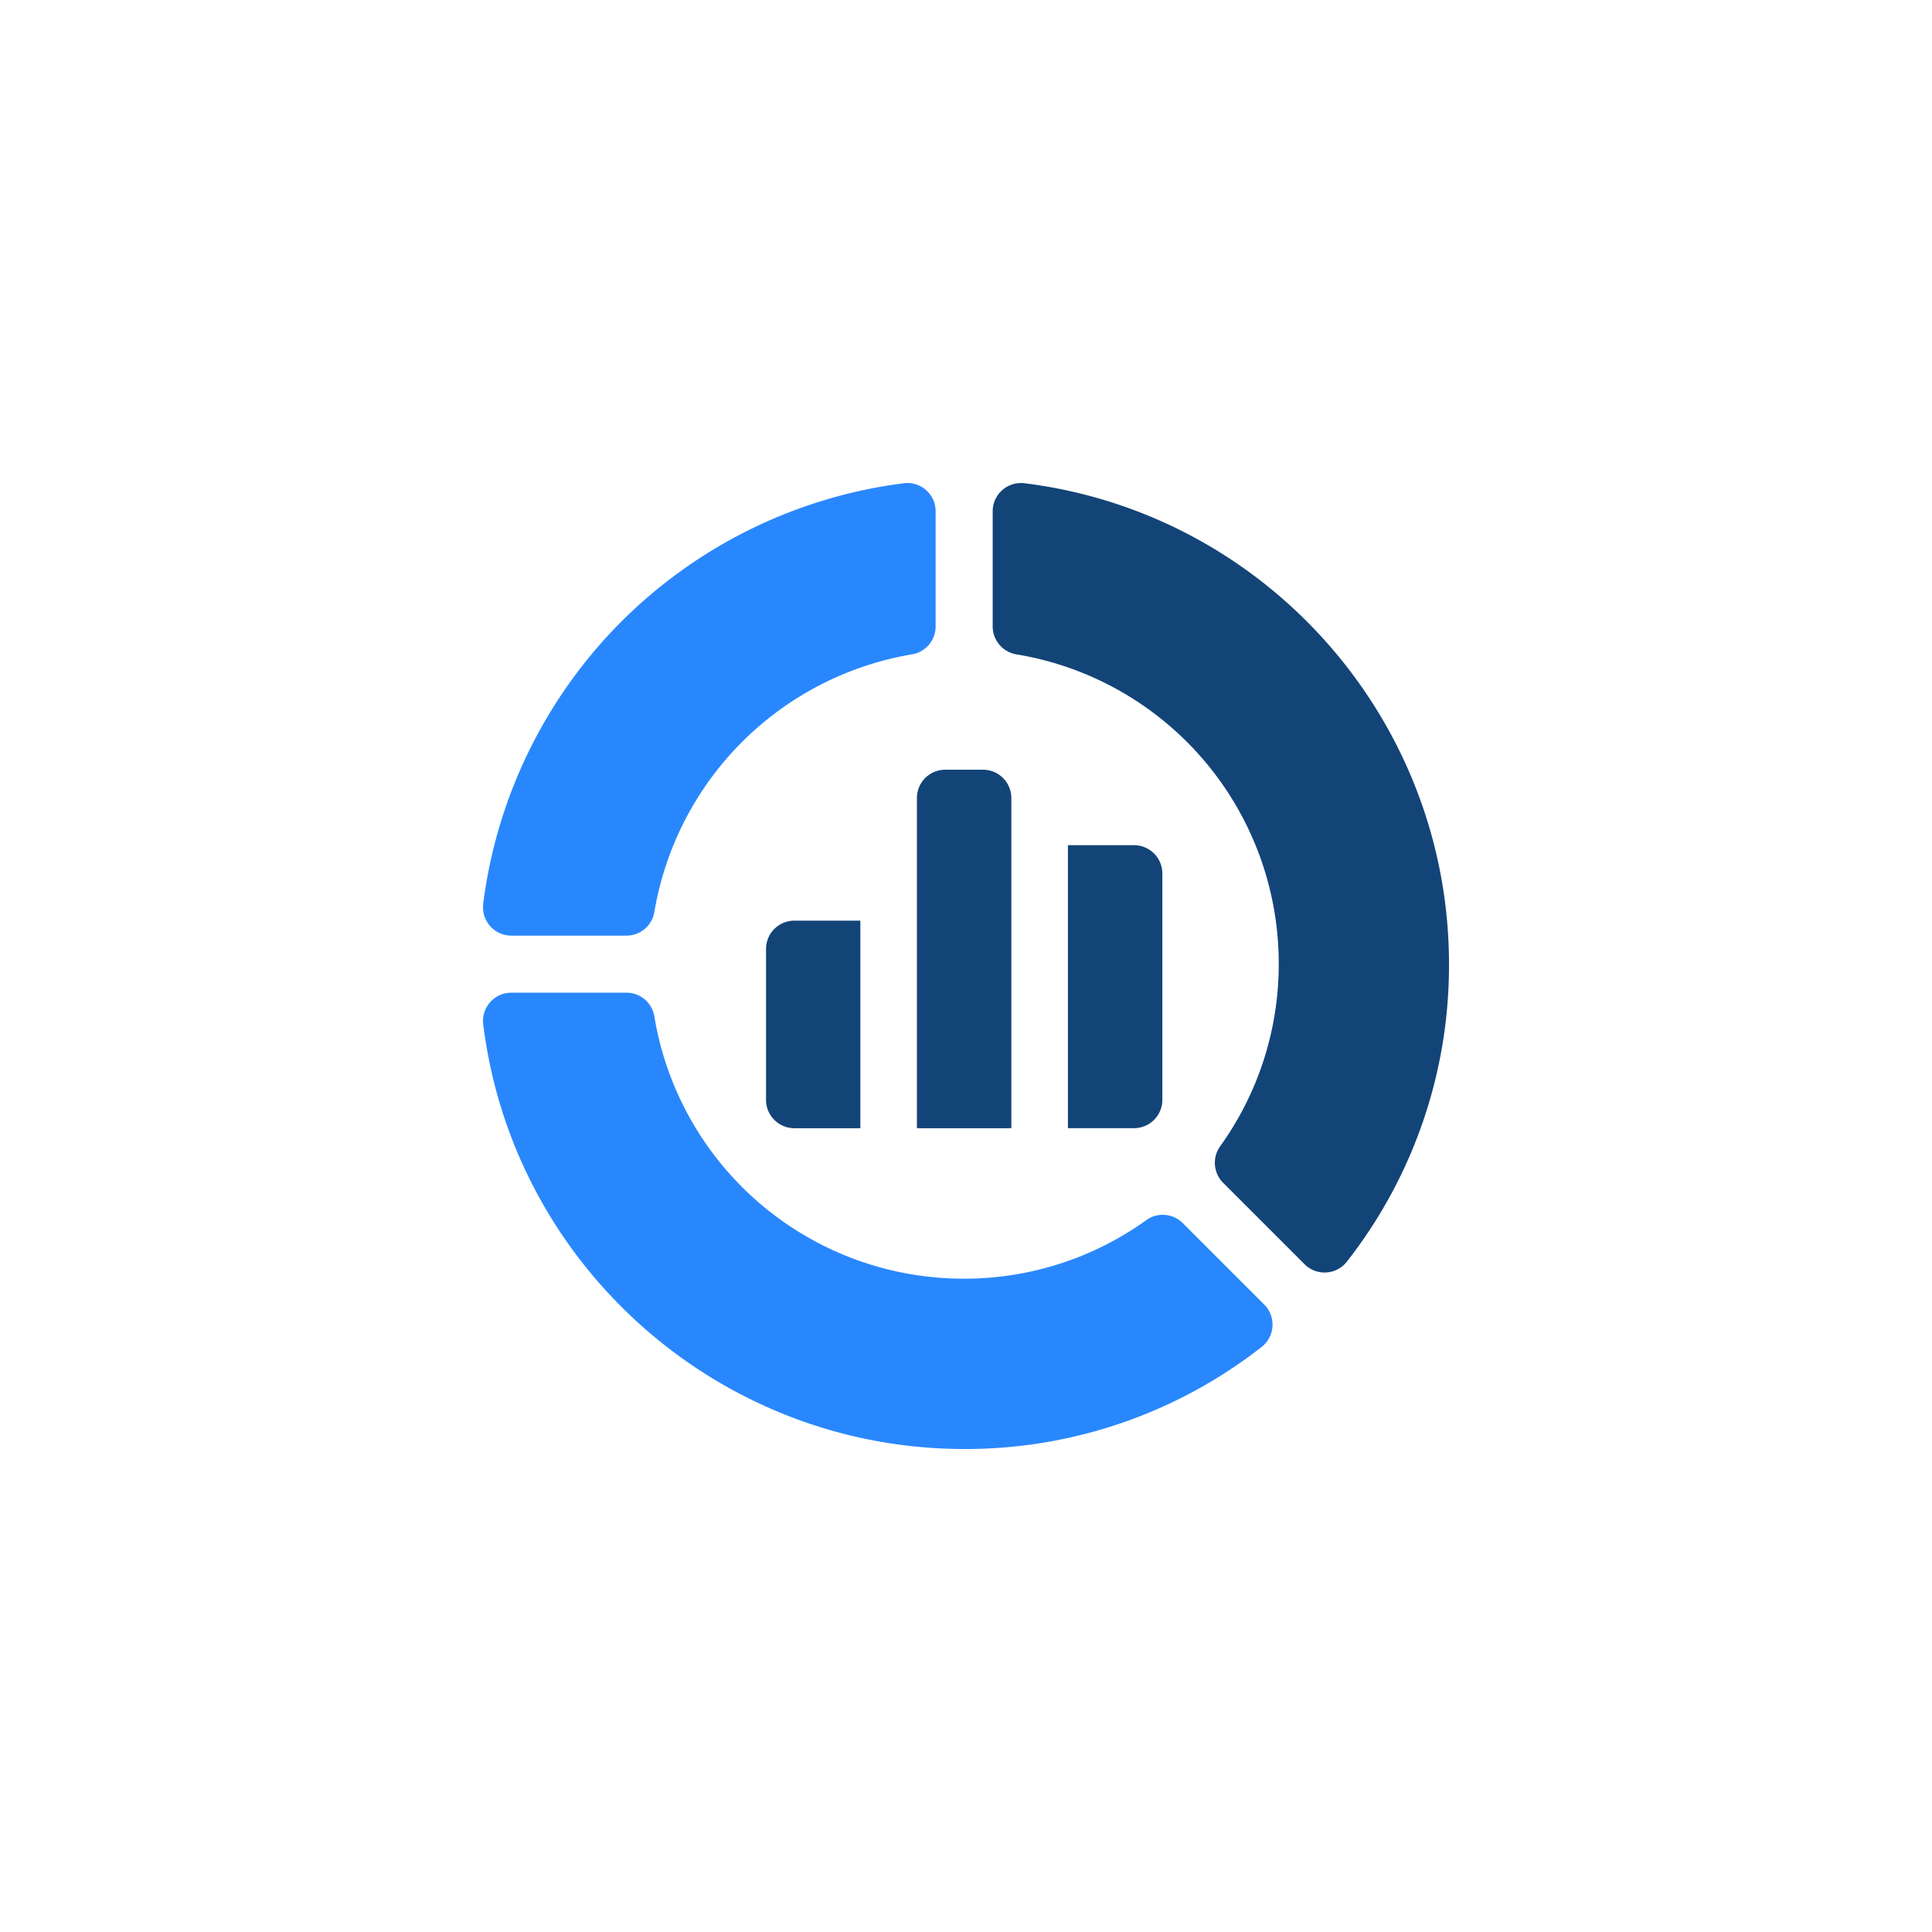 <svg width="32" height="32" fill="none" xmlns="http://www.w3.org/2000/svg"><g clip-path="url(#a)"><path d="M8.004 14.97a.469.469 0 0 0 .465.527h1.907a.469.469 0 0 0 .462-.39 5.204 5.204 0 0 1 4.268-4.269.469.469 0 0 0 .391-.462V8.469c0-.282-.247-.5-.526-.465a8.053 8.053 0 0 0-4.678 2.29 8.053 8.053 0 0 0-2.29 4.677ZM18.987 20.209a5.165 5.165 0 0 1-3.017.97 5.19 5.19 0 0 1-5.132-4.345.469.469 0 0 0-.462-.392H8.469c-.282 0-.5.247-.465.527C8.502 20.977 11.927 24 15.97 24a7.951 7.951 0 0 0 4.926-1.69.469.469 0 0 0 .044-.702l-1.35-1.35a.469.469 0 0 0-.603-.05Z" fill="#2987FD"/><path d="M16.834 10.838a5.19 5.19 0 0 1 4.346 5.132 5.166 5.166 0 0 1-.971 3.017.469.469 0 0 0 .05.604l1.349 1.349c.2.199.528.178.701-.044A7.95 7.95 0 0 0 24 15.97c0-4.044-3.023-7.468-7.031-7.966a.469.469 0 0 0-.527.465v1.907c0 .229.166.424.392.462ZM16.282 12.749h-.625a.469.469 0 0 0-.47.468v5.47h1.564v-5.47a.469.469 0 0 0-.469-.468Z" fill="#134478"/><path d="M17.688 18.686h1.094c.26 0 .47-.21.47-.469v-3.75a.469.469 0 0 0-.47-.468h-1.094v4.687ZM14.25 15.249h-1.092a.469.469 0 0 0-.47.468v2.5c0 .26.21.47.47.47h1.092v-3.438Z" fill="#134478"/></g><defs><clipPath id="a"><path fill="#fff" d="M8 8h16v16H8z"/></clipPath></defs></svg>